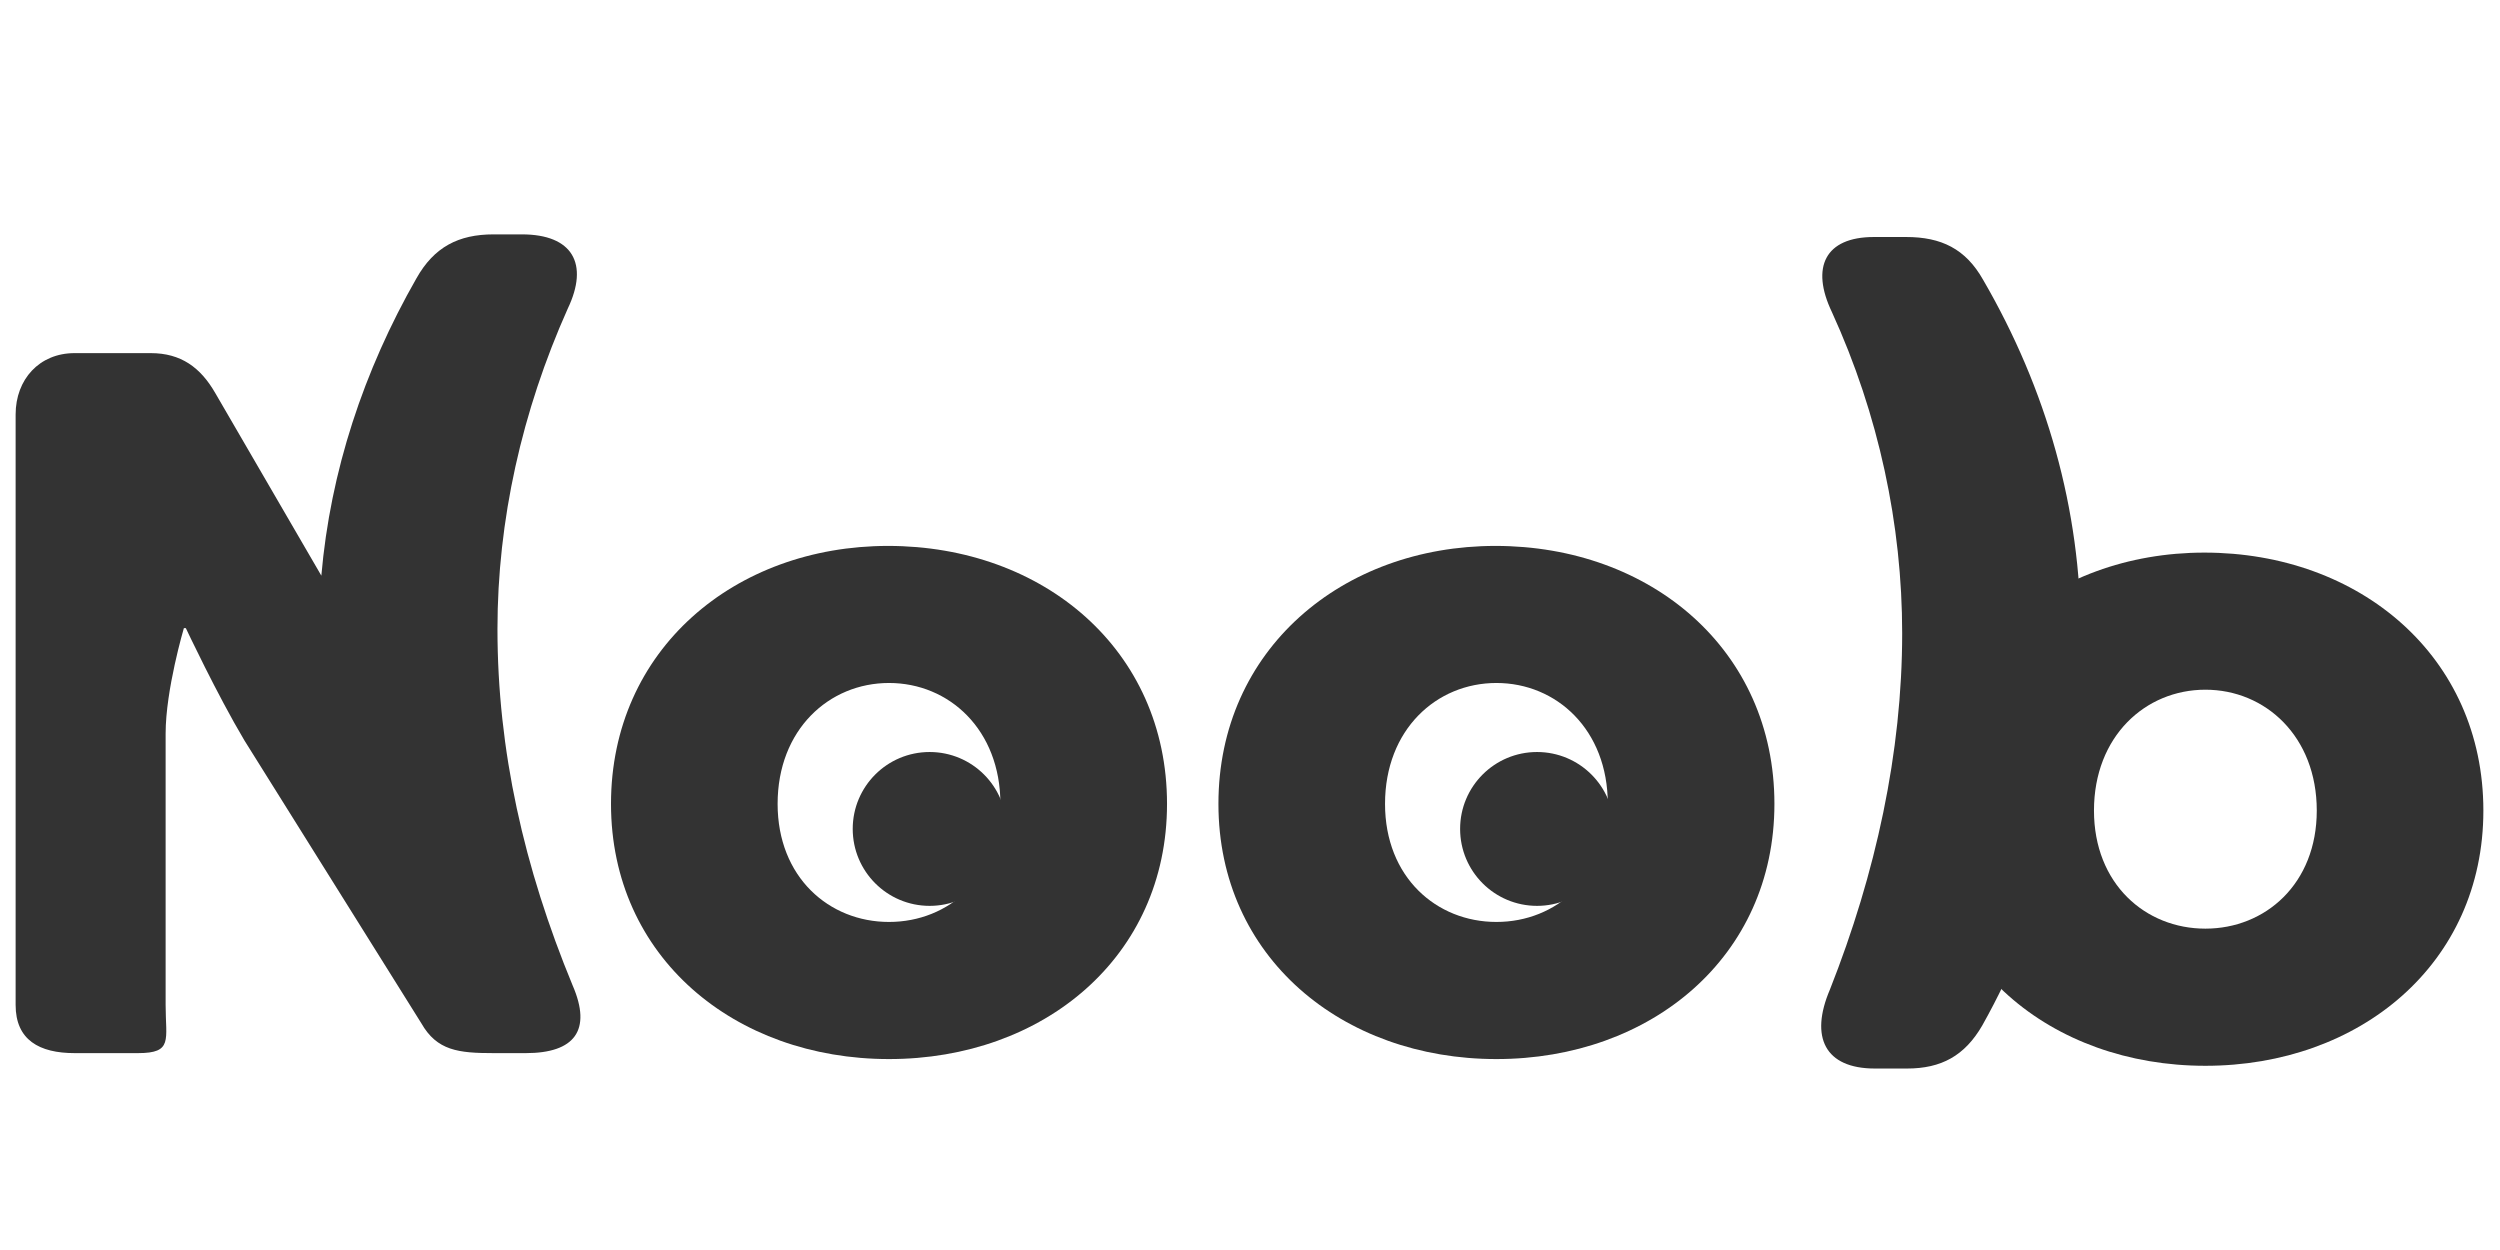 <?xml version="1.0" encoding="utf-8"?>
<!-- Generator: Adobe Illustrator 16.0.0, SVG Export Plug-In . SVG Version: 6.00 Build 0)  -->
<!DOCTYPE svg PUBLIC "-//W3C//DTD SVG 1.1//EN" "http://www.w3.org/Graphics/SVG/1.1/DTD/svg11.dtd">
<svg version="1.1" id="Layer_1" xmlns="http://www.w3.org/2000/svg" xmlns:xlink="http://www.w3.org/1999/xlink" x="0px" y="0px"
	 width="400px" height="200px" viewBox="0 0 400 200" enable-background="new 0 0 400 200" xml:space="preserve">
<g display="none">
	<path display="inline" fill="#464646" d="M143.162,75.182c24.052,0,43.235,16.084,43.235,39.988
		c0,23.758-19.183,39.547-43.088,39.547c-23.904,0-43.087-15.789-43.087-39.547C100.222,91.266,119.404,75.182,143.162,75.182z
		 M143.309,133.468c9.297,0,17.265-6.937,17.265-18.298c0-11.509-7.968-18.739-17.265-18.739c-9.296,0-17.264,7.23-17.264,18.739
		C126.044,126.531,134.013,133.468,143.309,133.468z"/>
	<path display="inline" fill="#464646" d="M231.881,75.182c24.053,0,43.235,16.084,43.235,39.988
		c0,23.758-19.183,39.547-43.089,39.547c-23.903,0-43.086-15.789-43.086-39.547C188.941,91.266,208.124,75.182,231.881,75.182z
		 M232.027,133.468c9.297,0,17.267-6.937,17.267-18.298c0-11.509-7.97-18.739-17.267-18.739c-9.295,0-17.264,7.23-17.264,18.739
		C214.766,126.531,222.732,133.468,232.027,133.468z"/>
	<g display="inline">
		<path fill="#464646" d="M302.089,101.742c0-17.117-3.983-34.086-11.51-49.875c-2.804-5.755-0.886-9.592,5.312-9.592h4.133
			c4.427,0,7.524,1.476,9.736,5.46c9.594,16.527,14.905,34.824,14.905,54.006c0,22.282-5.608,42.792-15.052,59.762
			c-2.215,3.836-5.166,5.46-9.592,5.46h-3.983c-6.347,0-8.411-3.984-5.757-10.033C297.957,139.075,302.089,120.335,302.089,101.742z
			"/>
	</g>
	<path display="inline" fill="#464646" d="M89.981,157.077c-7.969-18.002-12.1-36.875-12.1-55.616
		c0-17.116,3.983-34.083,11.51-49.873C92.194,45.834,89.981,42,83.635,42h-3.688c-4.427,0-7.525,1.48-9.739,5.464
		c-8.324,14.342-13.422,30.022-14.625,46.454L39.507,67.125C37.294,63.288,34.342,62,29.769,62h-11.51
		C12.946,62,10,64.136,10,69.448v89.272c0,5.312,2.946,8.277,8.259,8.277h9.591c5.312,0,8.15-2.967,8.15-8.277V117.7
		c0-6.642-1.215-18.7-1.215-18.7h0.296c0,0,4.722,11.416,8.854,18.352c2.462,4.123,4.969,8.362,7.424,12.49
		c4.302,7.237,8.887,14.436,12.894,21.836c1.072,1.98,2.178,3.969,3.443,5.832c1.448,2.133,3.256,5.506,5.326,7.039
		c3.765,2.791,11.114,3.547,15.311,1.314C91.688,164.081,91.291,160.035,89.981,157.077z"/>
	<circle display="inline" fill="#464646" cx="149.605" cy="119.05" r="11.922"/>
	<circle display="inline" fill="#464646" cx="239.002" cy="119.05" r="11.922"/>
	<path display="inline" fill="#464646" d="M346.641,87.799c24.053,0,43.235,16.083,43.235,39.989
		c0,23.757-19.183,39.545-43.087,39.545c-23.905,0-43.088-15.788-43.088-39.545C303.701,103.882,322.884,87.799,346.641,87.799z
		 M346.789,146.084c9.296,0,17.264-6.936,17.264-18.296c0-11.513-7.968-18.741-17.264-18.741c-9.297,0-17.266,7.229-17.266,18.741
		C329.523,139.148,337.492,146.084,346.789,146.084z"/>
</g>
<g display="none">
	<g display="inline">
		<path fill="#333333" d="M138.651,76.17c24.183,0,43.468,16.171,43.468,40.205c0,23.885-19.285,39.76-43.32,39.76
			c-24.033,0-43.32-15.875-43.32-39.76C95.479,92.341,114.766,76.17,138.651,76.17z M138.799,134.771
			c9.347,0,17.358-6.974,17.358-18.396c0-11.573-8.011-18.842-17.358-18.842c-9.346,0-17.357,7.269-17.357,18.842
			C121.442,127.798,129.453,134.771,138.799,134.771z"/>
		<circle fill="#333333" cx="145.13" cy="120.275" r="11.987"/>
	</g>
	<g display="inline">
		<path fill="#333333" d="M245.438,76.17c24.187,0,43.472,16.171,43.472,40.205c0,23.885-19.285,39.76-43.318,39.76
			c-24.036,0-43.321-15.875-43.321-39.76C202.27,92.341,221.555,76.17,245.438,76.17z M245.59,134.771
			c9.346,0,17.355-6.974,17.355-18.396c0-11.573-8.01-18.842-17.355-18.842c-9.349,0-17.357,7.269-17.357,18.842
			C228.23,127.798,236.241,134.771,245.59,134.771z"/>
		<circle fill="#333333" cx="251.918" cy="120.275" r="11.986"/>
	</g>
	<path display="inline" fill="#333333" d="M95.564,158.365c-7.604-18.402-11.711-37.475-11.711-56.332
		c0-16.882,3.803-33.96,10.95-49.93C98.15,45.108,95.564,40.5,87.656,40.5h-4.411c-5.475,0-9.277,1.611-12.015,6.479
		c-8.233,14.407-13.418,29.905-14.822,46.153L39.855,65.161c-2.282-3.955-5.323-5.661-10.038-5.661H17.955
		c-5.475,0-8.455,2.852-8.455,8.328v92.011c0,5.476,2.98,7.661,8.455,7.661h9.886c5.475,0,7.659-2.186,7.659-7.661v-42.278
		c0-6.845-0.511-19.061-0.511-19.061h0.304c0,0,4.867,11.66,9.125,18.809l26.919,45.143c0.064,0.109,0.131,0.275,0.195,0.384
		c0.153,0.272,0.304,1.006,0.458,1.276c2.434,4.26,5.78,6.39,11.255,6.39h5.019C95.869,170.5,98.606,165.361,95.564,158.365z"/>
	<g display="inline">
		<path fill="#323232" d="M349.844,89.355c24.182,0,43.469,16.17,43.469,40.206c0,23.885-19.287,39.76-43.32,39.76
			s-43.32-15.875-43.32-39.76C306.671,105.525,325.958,89.355,349.844,89.355z M349.991,147.956c9.347,0,17.358-6.974,17.358-18.396
			c0-11.571-8.013-18.842-17.358-18.842c-9.347,0-17.356,7.27-17.356,18.842C332.635,140.982,340.645,147.956,349.991,147.956z"/>
		<g>
			<g>
				<path fill="#323232" d="M302.749,101.92c0-16.88-3.651-34.066-10.95-50.036c-3.347-6.996-1.064-11.709,6.539-11.709h5.02
					c5.476,0,9.275,1.825,12.015,6.691c9.886,17.033,15.209,35.739,15.209,55.206c0,22.965-5.626,43.648-15.36,60.986
					c-2.738,4.713-6.388,6.689-11.711,6.689h-5.02c-7.756,0-10.188-4.865-6.994-12.316
					C298.641,139.334,302.749,120.477,302.749,101.92z"/>
			</g>
		</g>
	</g>
</g>
<g>
	<g>
		<path fill="#333333" d="M142.09,87.346c24.832,0,44.633,16.601,44.633,41.276c0,24.524-19.801,40.828-44.481,40.828
			c-24.676,0-44.481-16.304-44.481-40.828C97.761,103.945,117.565,87.346,142.09,87.346z M142.242,147.512
			c9.597,0,17.823-7.162,17.823-18.89c0-11.886-8.226-19.345-17.823-19.345c-9.596,0-17.824,7.459-17.824,19.345
			C124.417,140.35,132.646,147.512,142.242,147.512z"/>
		<path fill="#333333" d="M161.046,132.627c0,6.799-5.507,12.311-12.305,12.311c-6.793,0-12.306-5.512-12.306-12.311
			c0-6.803,5.513-12.305,12.306-12.305C155.539,120.322,161.046,125.824,161.046,132.627z"/>
	</g>
	<g>
		<path fill="#333333" d="M239.275,87.346c24.826,0,44.632,16.601,44.632,41.276c0,24.524-19.806,40.828-44.479,40.828
			s-44.479-16.304-44.479-40.828C194.948,103.945,214.754,87.346,239.275,87.346z M239.427,147.512c9.599,0,17.82-7.162,17.82-18.89
			c0-11.886-8.222-19.345-17.82-19.345c-9.598,0-17.821,7.459-17.821,19.345C221.605,140.35,229.829,147.512,239.427,147.512z"/>
		<path fill="#333333" d="M258.236,132.627c0,6.799-5.516,12.311-12.31,12.311c-6.8,0-12.308-5.512-12.308-12.311
			c0-6.803,5.508-12.305,12.308-12.305C252.723,120.322,258.236,125.824,258.236,132.627z"/>
	</g>
	<path fill="#333333" d="M67.414,163.725c2.501,4.381,5.933,4.775,11.557,4.775h5.151c7.807,0,10.617-3.646,7.496-10.84
		c-7.807-18.891-12.024-37.674-12.024-57.03c0-17.34,3.906-34.846,11.245-51.246C94.271,42.203,91.618,37.5,83.5,37.5h-4.53
		c-5.624,0-9.524,2.033-12.336,7.029c-8.456,14.794-13.777,30.895-15.219,47.576L34.418,62.847
		c-2.343-4.052-5.461-6.347-10.306-6.347H11.93c-5.623,0-9.43,4.191-9.43,9.814v94.484c0,5.609,3.807,7.702,9.43,7.702h10.153
		c5.62,0,4.417-2.093,4.417-7.702v-43.421c0-7.027,2.922-16.877,2.922-16.877h0.311c0,0,4.999,10.625,9.369,17.963"/>
	<g>
		<path fill="#323232" d="M352.703,88.417c24.834,0,44.636,16.603,44.636,41.276c0,24.531-19.802,40.834-44.478,40.834
			c-24.684,0-44.488-16.303-44.488-40.834C308.373,105.02,328.18,88.417,352.703,88.417z M352.861,148.584
			c9.591,0,17.822-7.163,17.822-18.891c0-11.873-8.231-19.34-17.822-19.34c-9.603,0-17.825,7.467-17.825,19.34
			C335.036,141.421,343.26,148.584,352.861,148.584z"/>
		<g>
			<g>
				<path fill="#323232" d="M304.348,101.324c0-17.344-3.744-34.979-11.238-51.379c-3.438-7.187-1.096-12.024,6.713-12.024h5.154
					c5.615,0,9.521,1.875,12.334,6.87c10.152,17.489,15.617,36.696,15.617,56.68c0,23.588-5.777,44.818-15.777,62.625
					c-2.808,4.838-6.559,6.869-12.021,6.869h-5.153c-7.963,0-10.457-4.994-7.183-12.65
					C300.135,139.742,304.348,120.372,304.348,101.324z"/>
			</g>
		</g>
	</g>
</g>
</svg>

